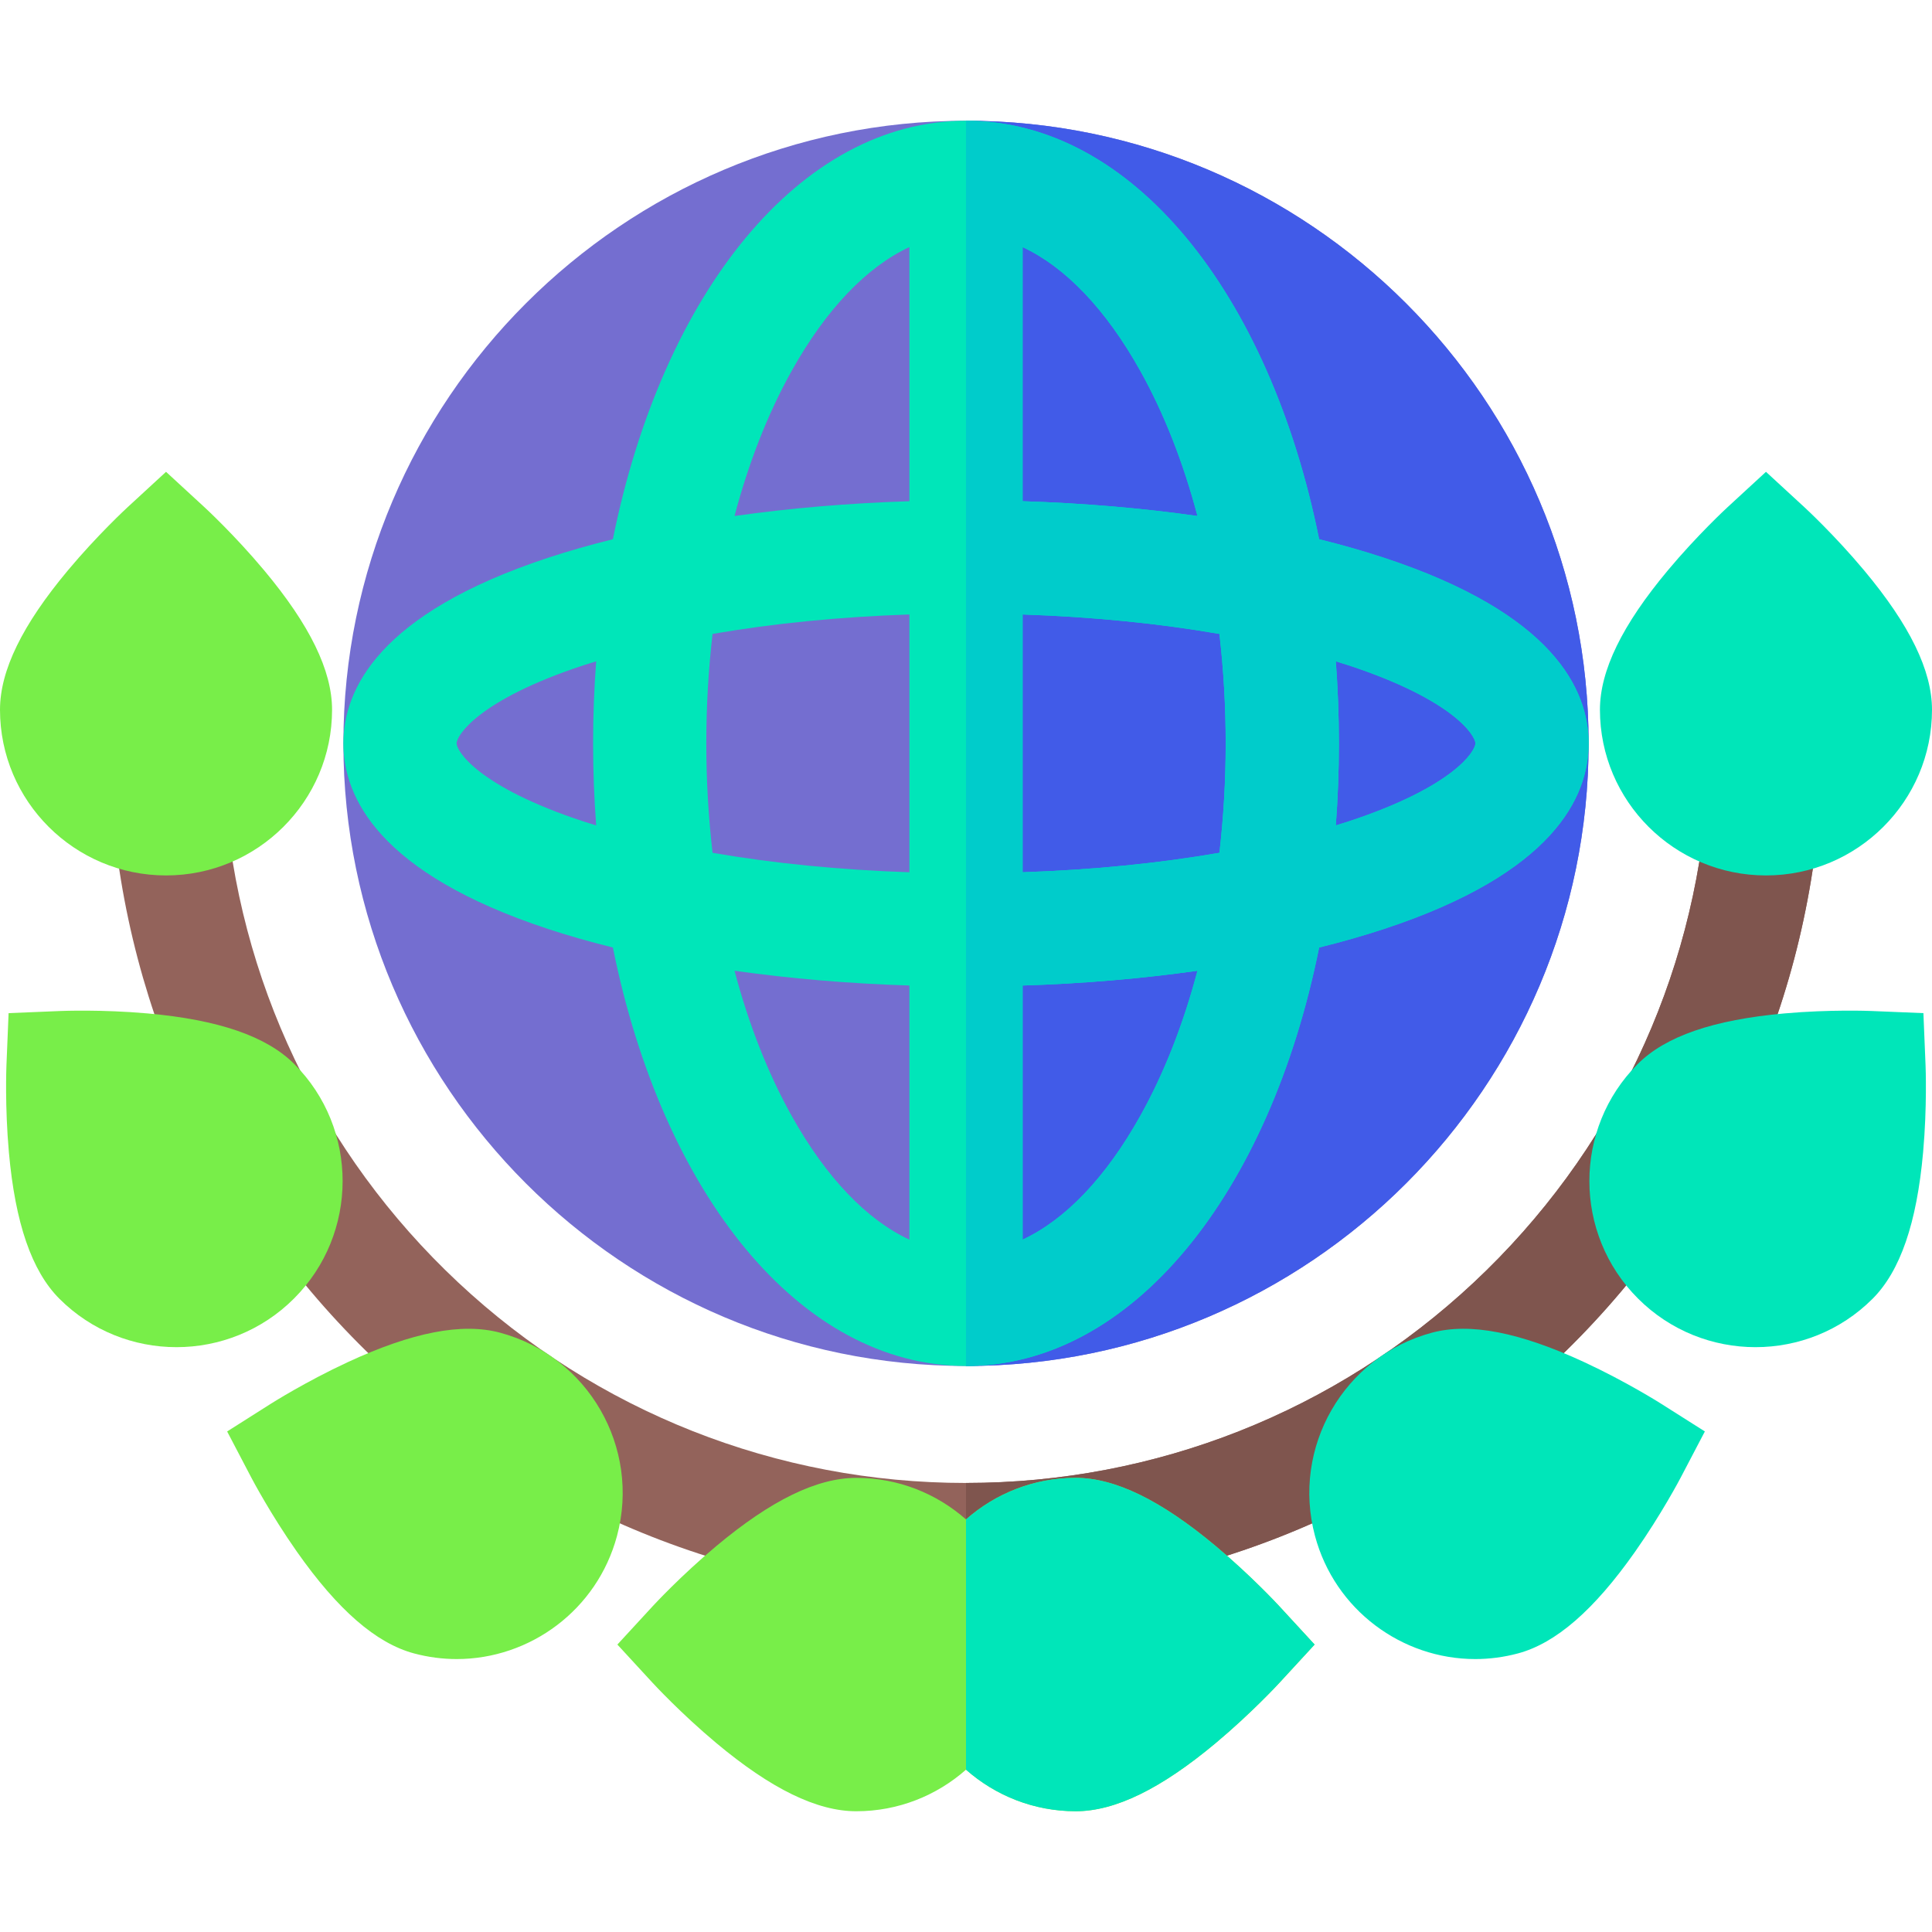 <?xml version="1.0" encoding="iso-8859-1"?>
<!-- Generator: Adobe Illustrator 19.0.0, SVG Export Plug-In . SVG Version: 6.00 Build 0)  -->
<svg version="1.1" id="Capa_1" xmlns="http://www.w3.org/2000/svg" xmlns:xlink="http://www.w3.org/1999/xlink" x="0px" y="0px"
	 viewBox="0 0 512 512" style="enable-background:new 0 0 512 512;" xml:space="preserve">
<path style="fill:#93635B;" d="M256,423c-57.834,0-112.921-21.76-155.114-61.27c-41.988-39.319-67.314-92.478-71.314-149.685
	l29.928-2.092c3.47,49.628,25.45,95.753,61.893,129.878C158.005,374.118,205.81,393,256,393s97.995-18.882,134.608-53.168
	c36.442-34.125,58.423-80.25,61.893-129.878l29.928,2.092c-4,57.207-29.326,110.365-71.314,149.685
	C368.921,401.24,313.834,423,256,423z"/>
<path style="fill:#7F554E;" d="M452.501,209.954c-3.47,49.628-25.45,95.753-61.893,129.878C353.995,374.118,306.19,393,256,393v30
	c57.834,0,112.921-21.76,155.114-61.27c41.988-39.319,67.314-92.478,71.314-149.685L452.501,209.954z"/>
<path style="fill:#746ED0;" d="M256,362c-90.981,0-165-74.019-165-165S165.019,32,256,32s165,74.019,165,165S346.981,362,256,362z"
	/>
<path style="fill:#415BE8;" d="M256,32v330c90.981,0,165-74.019,165-165S346.981,32,256,32z"/>
<path style="fill:#00E6B9;" d="M366.759,147.813c-5.422-1.786-11.168-3.422-17.177-4.91C336.452,77.727,300.015,32,256,32
	s-80.452,45.727-93.582,110.903c-6.009,1.488-11.755,3.124-17.177,4.91C100.41,162.581,91,182.713,91,197s9.41,34.419,54.241,49.187
	c5.422,1.786,11.168,3.422,17.177,4.91C175.548,316.273,211.985,362,256,362s80.452-45.727,93.582-110.903
	c6.009-1.488,11.755-3.124,17.177-4.91C411.59,231.419,421,211.287,421,197S411.59,162.581,366.759,147.813z M302.178,98.251
	c6.329,11.326,11.421,24.335,15.165,38.493c-14.671-2.079-30.258-3.408-46.343-3.917v-67.35
	C282.332,70.759,293.067,81.947,302.178,98.251z M324.823,197c0,9.881-0.572,19.582-1.659,29.002
	c-16.063,2.786-33.709,4.539-52.165,5.156v-68.316c18.456,0.617,36.102,2.37,52.165,5.156
	C324.251,177.418,324.823,187.119,324.823,197z M187.177,197c0-9.881,0.572-19.582,1.659-29.002
	c16.063-2.786,33.709-4.539,52.165-5.156v68.316c-18.456-0.617-36.102-2.37-52.165-5.156
	C187.749,216.582,187.177,206.881,187.177,197z M209.822,98.251c9.111-16.304,19.846-27.492,31.178-32.774v67.35
	c-16.084,0.508-31.672,1.838-46.343,3.917C198.401,122.586,203.493,109.577,209.822,98.251z M154.627,217.692
	C126.707,208.495,121,199.031,121,197s5.707-11.495,33.627-20.692c1.099-0.362,2.237-0.707,3.367-1.056
	c-0.537,7.104-0.817,14.361-0.817,21.748s0.28,14.644,0.817,21.748C156.864,218.399,155.726,218.054,154.627,217.692z
	 M209.822,295.749c-6.329-11.326-11.421-24.335-15.165-38.493c14.671,2.079,30.258,3.408,46.343,3.917v67.35
	C229.668,323.241,218.933,312.053,209.822,295.749z M302.178,295.749c-9.111,16.304-19.846,27.492-31.178,32.774v-67.35
	c16.084-0.508,31.672-1.838,46.343-3.917C313.599,271.414,308.507,284.423,302.178,295.749z M357.373,217.692
	c-1.099,0.362-2.237,0.707-3.367,1.056c0.537-7.104,0.817-14.361,0.817-21.748s-0.28-14.644-0.817-21.748
	c1.129,0.349,2.268,0.694,3.367,1.056C385.293,185.505,391,194.969,391,197S385.293,208.495,357.373,217.692z"/>
<g>
	<path style="fill:#78EE49;" d="M44,232c-24.262,0-44-19.695-44-43.903c0-10.377,5.886-22.461,17.992-36.941
		c7.788-9.315,15.521-16.461,15.847-16.761L44,125.038l10.161,9.356c0.325,0.3,8.059,7.445,15.847,16.761
		C82.114,165.636,88,177.72,88,188.097C88,212.305,68.262,232,44,232z"/>
	<path style="fill:#78EE49;" d="M46.77,357.012c-11.24,0-22.468-4.271-31.016-12.818C8.416,336.856,4.033,324.15,2.355,305.35
		c-1.08-12.094-0.665-22.615-0.646-23.057l0.568-13.802l13.802-0.568c0.439-0.018,10.962-0.435,23.057,0.646
		c18.801,1.678,31.507,6.061,38.844,13.398c17.118,17.118,17.088,45.002-0.067,62.157C69.322,352.715,58.04,357.012,46.77,357.012z"
		/>
	<path style="fill:#78EE49;" d="M121.046,439.667c-3.744,0-7.546-0.483-11.329-1.497c-10.024-2.687-20.173-11.499-31.026-26.941
		c-6.982-9.934-11.883-19.253-12.088-19.645l-6.408-12.236l11.668-7.394c0.374-0.236,9.277-5.856,20.291-10.969
		c17.12-7.946,30.315-10.501,40.338-7.818h0.001c23.383,6.266,37.299,30.429,31.021,53.864
		C158.249,426.674,140.44,439.667,121.046,439.667z M124.728,382.146L124.728,382.146L124.728,382.146L124.728,382.146z"/>
	<path style="fill:#78EE49;" d="M339.034,425.665c-0.301-0.327-7.486-8.103-16.853-15.934
		c-14.55-12.165-26.688-18.079-37.104-18.079c-11.135,0-21.31,4.167-29.077,11.017c-7.767-6.849-17.943-11.017-29.077-11.017
		c-10.417,0-22.555,5.914-37.104,18.079c-9.366,7.831-16.552,15.606-16.853,15.934l-9.356,10.161l9.356,10.161
		c0.301,0.327,7.486,8.103,16.853,15.934C204.368,474.086,216.506,480,226.923,480c11.135,0,21.31-4.167,29.077-11.017
		c7.767,6.849,17.943,11.017,29.077,11.017c10.417,0,22.555-5.914,37.104-18.079c9.366-7.831,16.552-15.606,16.853-15.934
		l9.356-10.161L339.034,425.665z"/>
</g>
<path style="fill:#00CCCB;" d="M366.759,147.813c-5.422-1.786-11.168-3.422-17.177-4.91C336.452,77.727,300.015,32,256,32v330
	c44.015,0,80.452-45.727,93.582-110.903c6.009-1.488,11.755-3.124,17.177-4.91C411.59,231.419,421,211.287,421,197
	S411.59,162.581,366.759,147.813z M271,65.477c11.332,5.282,22.067,16.469,31.178,32.774c6.329,11.326,11.421,24.335,15.165,38.493
	c-14.671-2.079-30.258-3.408-46.343-3.917L271,65.477L271,65.477z M302.178,295.749c-9.111,16.304-19.846,27.492-31.178,32.774
	v-67.35c16.084-0.508,31.672-1.838,46.343-3.917C313.599,271.414,308.507,284.423,302.178,295.749z M323.165,226.002
	c-16.063,2.786-33.709,4.539-52.165,5.156v-68.316c18.456,0.617,36.102,2.37,52.165,5.156c1.087,9.42,1.659,19.121,1.659,29.002
	S324.251,216.582,323.165,226.002z M357.373,217.692c-1.099,0.362-2.237,0.707-3.367,1.056c0.537-7.104,0.817-14.361,0.817-21.748
	s-0.28-14.644-0.817-21.748c1.129,0.349,2.268,0.694,3.367,1.056C385.293,185.505,391,194.969,391,197
	S385.293,208.495,357.373,217.692z"/>
<g>
	<path style="fill:#00E6B9;" d="M468,232c-24.262,0-44-19.695-44-43.903c0-10.377,5.886-22.461,17.992-36.941
		c7.788-9.315,15.521-16.461,15.847-16.761L468,125.038l10.161,9.356c0.325,0.3,8.059,7.445,15.847,16.761
		C506.114,165.636,512,177.72,512,188.097C512,212.305,492.262,232,468,232z"/>
	<path style="fill:#00E6B9;" d="M465.23,357.012c-11.271,0-22.552-4.296-31.142-12.887c-17.155-17.155-17.186-45.039-0.067-62.157
		c7.337-7.338,20.043-11.721,38.844-13.398c12.094-1.081,22.614-0.664,23.057-0.646l13.802,0.568l0.568,13.802
		c0.019,0.441,0.434,10.963-0.646,23.057c-1.679,18.8-6.062,31.506-13.399,38.844C487.7,352.74,476.469,357.012,465.23,357.012z"/>
	<path style="fill:#00E6B9;" d="M390.954,439.667c-19.396,0-37.203-12.991-42.467-32.635c-6.278-23.437,7.638-47.6,31.021-53.865
		h0.001c10.025-2.684,23.218-0.128,40.338,7.818c11.014,5.112,19.917,10.732,20.291,10.969l11.668,7.394l-6.408,12.236
		c-0.205,0.392-5.105,9.711-12.088,19.645c-10.854,15.442-21.002,24.255-31.025,26.941
		C398.502,439.183,394.697,439.667,390.954,439.667z"/>
	<path style="fill:#00E6B9;" d="M339.034,425.665c-0.301-0.327-7.486-8.103-16.853-15.934
		c-14.55-12.165-26.688-18.079-37.104-18.079c-11.135,0-21.31,4.167-29.077,11.017v66.314c7.767,6.849,17.943,11.017,29.077,11.017
		c10.417,0,22.555-5.914,37.104-18.079c9.366-7.831,16.552-15.606,16.853-15.934l9.356-10.161L339.034,425.665z"/>
</g>
<g>
</g>
<g>
</g>
<g>
</g>
<g>
</g>
<g>
</g>
<g>
</g>
<g>
</g>
<g>
</g>
<g>
</g>
<g>
</g>
<g>
</g>
<g>
</g>
<g>
</g>
<g>
</g>
<g>
</g>
</svg>
